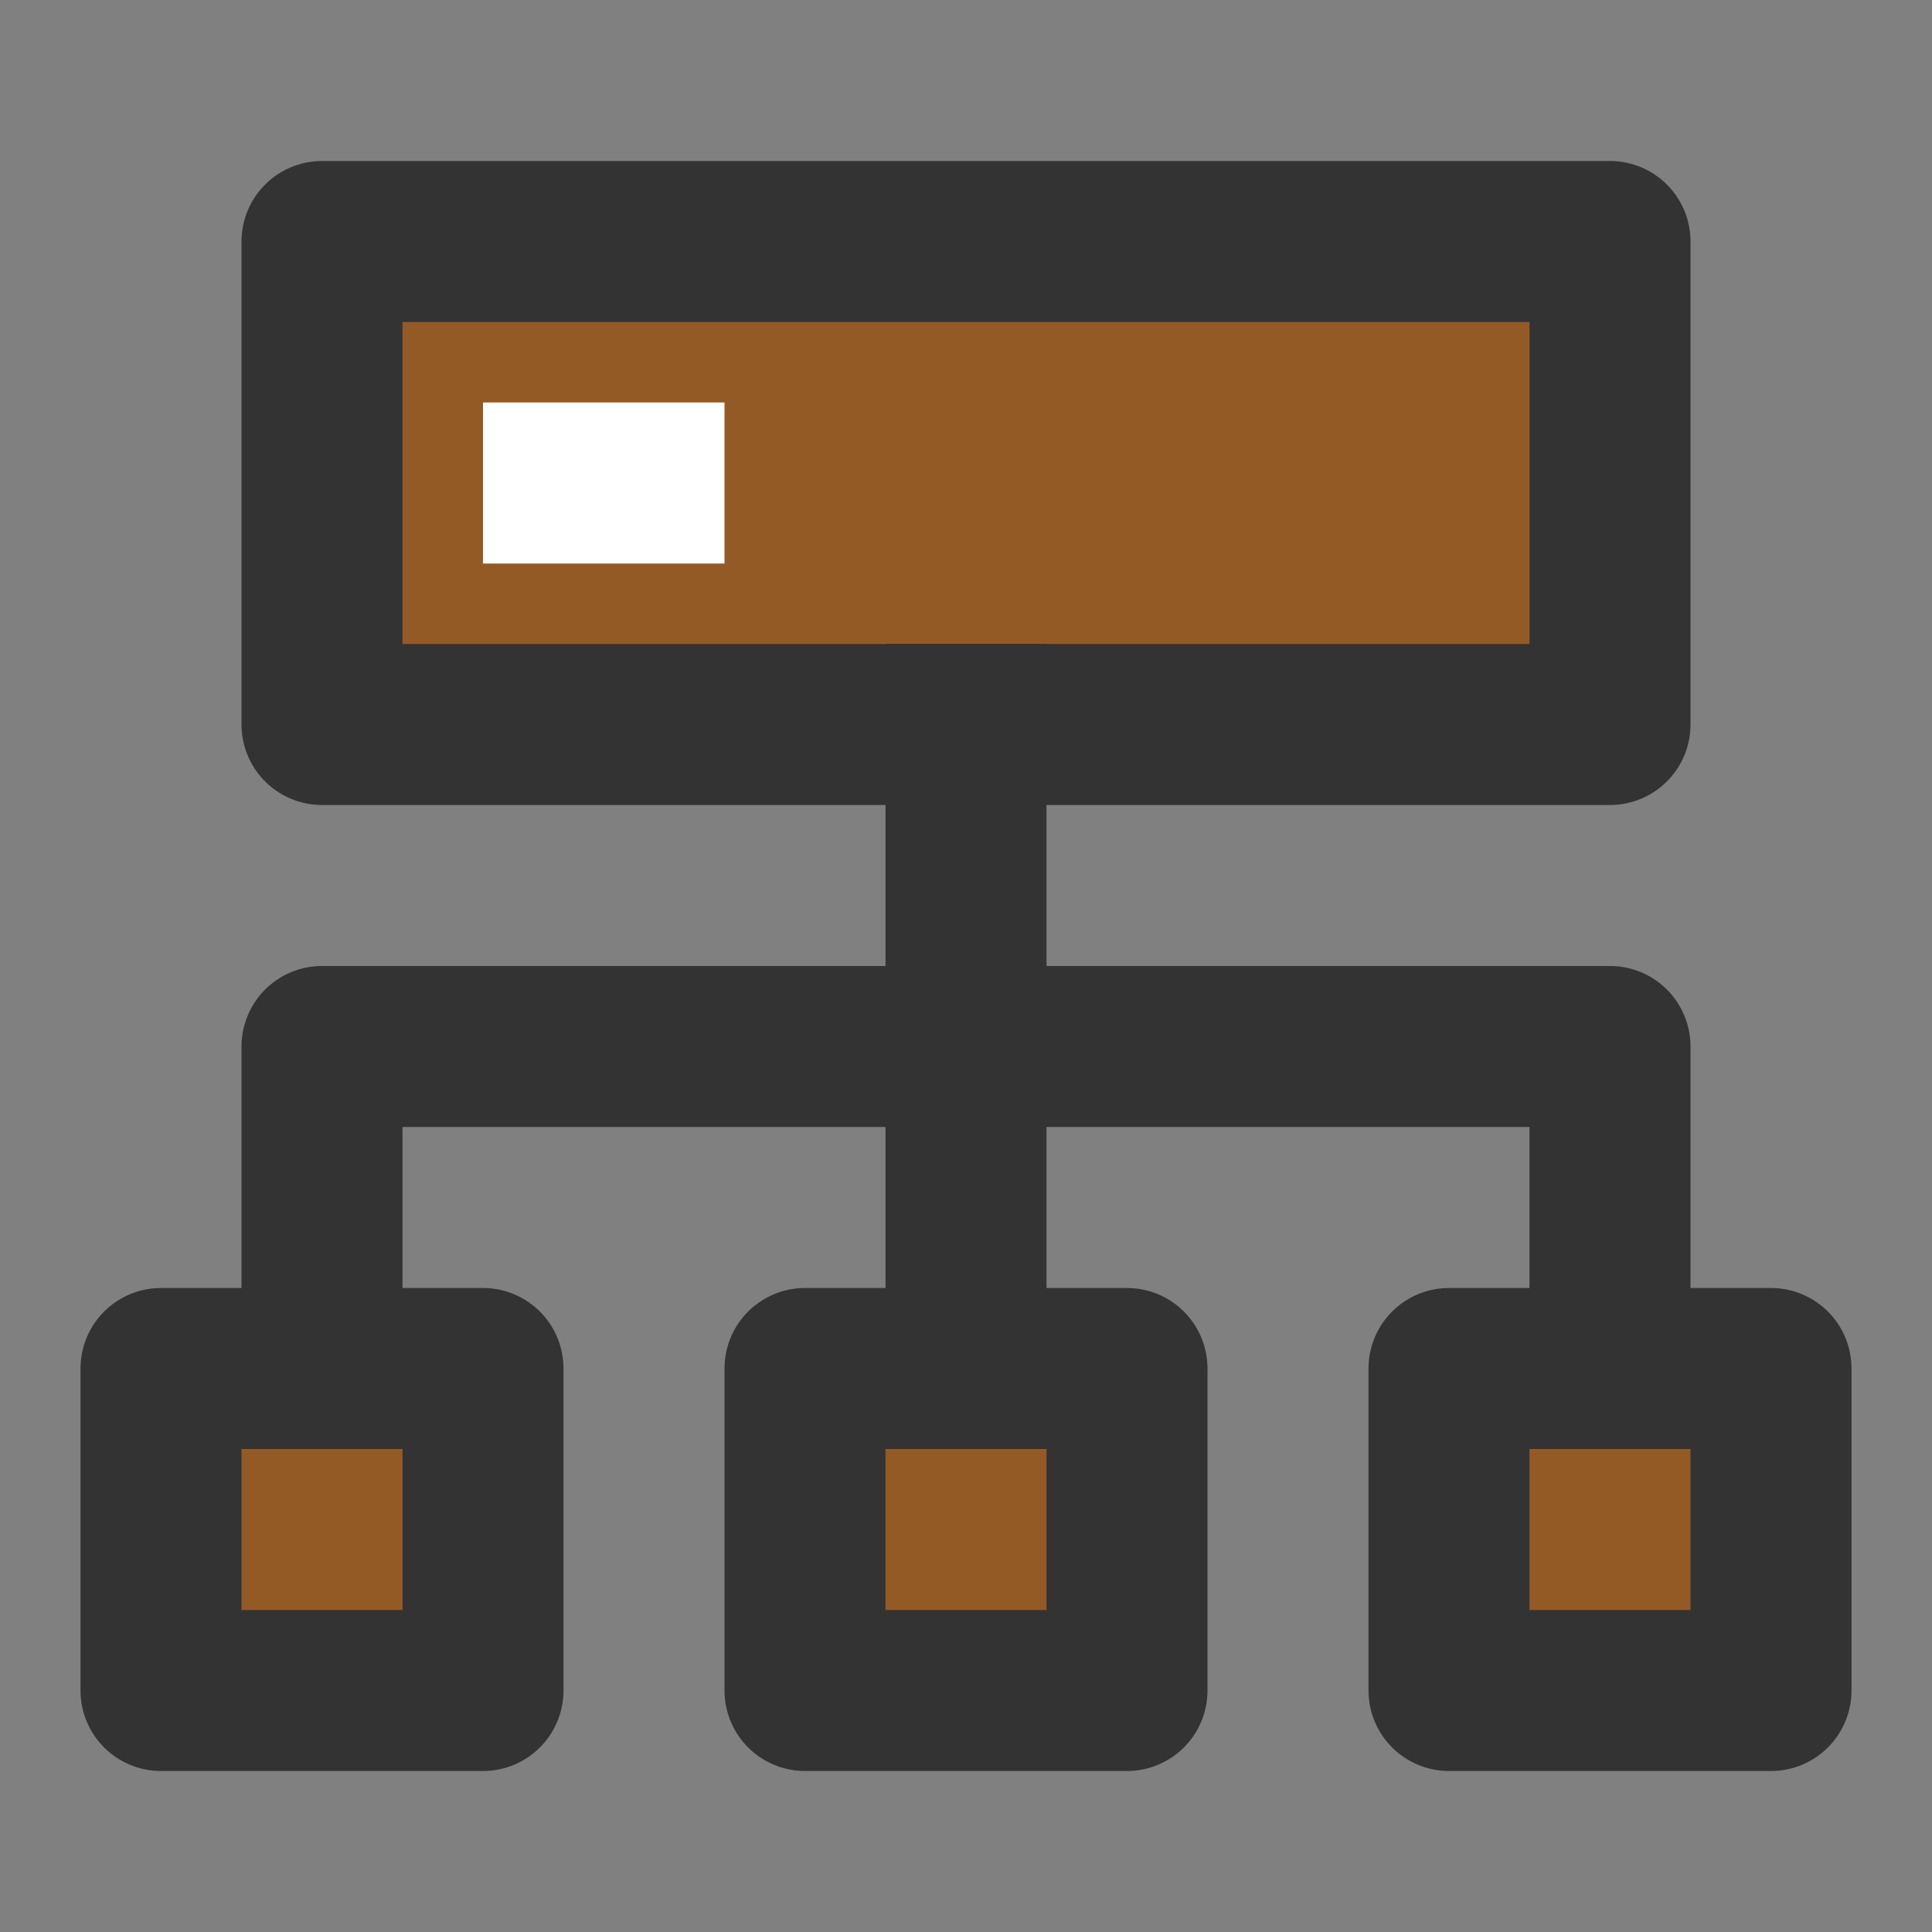 <?xml version="1.0" encoding="UTF-8"?><svg width="32" height="32" viewBox="0 0 48 48" fill="none" xmlns="http://www.w3.org/2000/svg"><rect x="0" y="0" width="48" height="48" fill="#808080" stroke="none"/><rect x="4" y="34" width="8" height="8" fill="#945a26" stroke="#333" stroke-width="4" stroke-linecap="square" stroke-linejoin="round"/><rect x="8" y="6" width="32" height="12" fill="#945a26" stroke="#333" stroke-width="4" stroke-linecap="square" stroke-linejoin="round"/><path d="M24 34V18" stroke="#333" stroke-width="4" stroke-linecap="square" stroke-linejoin="round"/><path d="M8 34V26H40V34" stroke="#333" stroke-width="4" stroke-linecap="square" stroke-linejoin="round"/><rect x="36" y="34" width="8" height="8" fill="#945a26" stroke="#333" stroke-width="4" stroke-linecap="square" stroke-linejoin="round"/><rect x="20" y="34" width="8" height="8" fill="#945a26" stroke="#333" stroke-width="4" stroke-linecap="square" stroke-linejoin="round"/><path d="M14 12H16" stroke="#FFF" stroke-width="4" stroke-linecap="square" stroke-linejoin="round"/></svg>
